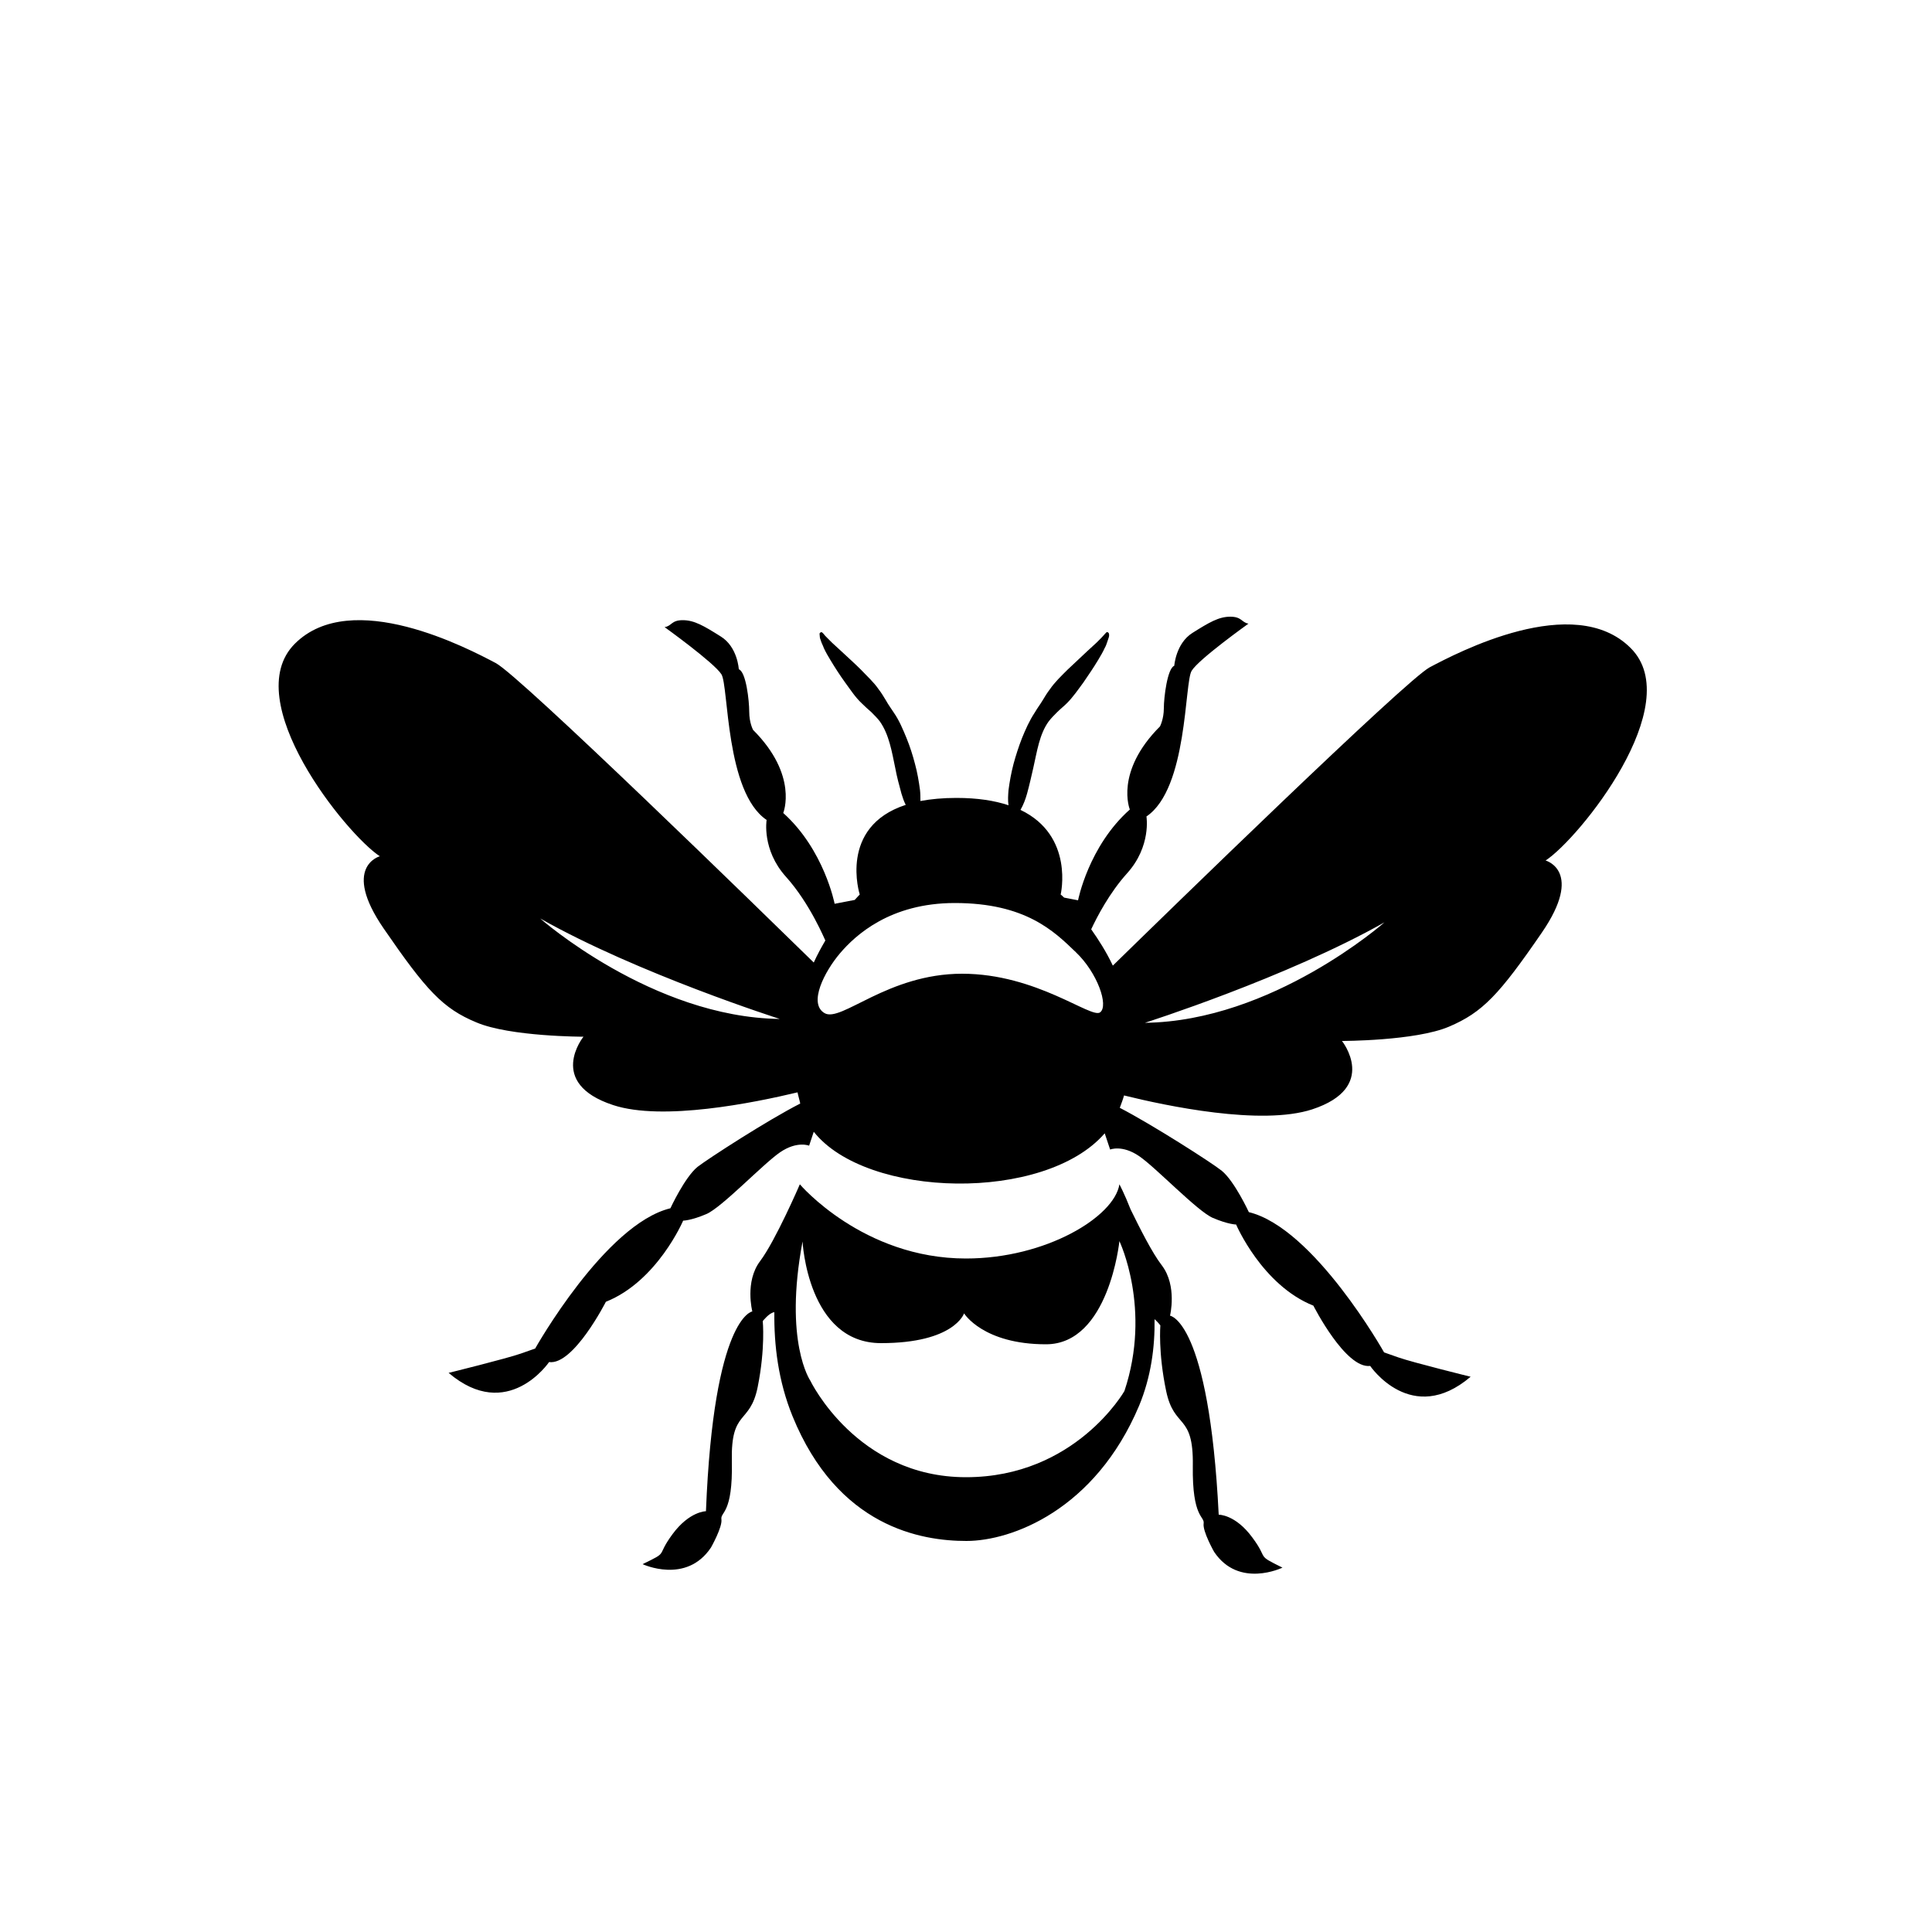 <?xml version="1.0" encoding="utf-8"?>
<!-- Generator: Adobe Illustrator 22.1.0, SVG Export Plug-In . SVG Version: 6.00 Build 0)  -->
<svg version="1.1" id="Layer_1" xmlns="http://www.w3.org/2000/svg" xmlns:xlink="http://www.w3.org/1999/xlink" x="0px" y="0px"
	 viewBox="0 0 500 500" style="enable-background:new 0 0 500 500;" xml:space="preserve">
<path d="M422,167.7c-14.7-14.7-45,1.3-52,5c-6.2,3.3-68.5,64-82,77.2c-1.7-3.6-3.7-6.7-5.6-9.4c1.5-3.2,4.7-9.4,9.3-14.5
	c6.3-7,5-14.7,5-14.7c10.7-7.2,9.8-34.7,11.7-37.7c1.8-3,14.7-12.2,14.7-12.2c-1.8-0.3-1.7-1.8-4.7-1.8s-5.5,1.5-9.8,4.2
	s-4.7,8.5-4.7,8.5c-1.8,0.7-2.7,8.2-2.7,11s-1,4.7-1,4.7c-11.8,11.8-7.8,21.5-7.8,21.5C281.7,219,279,233,279,233s0,0-3.6-0.7
	c-0.5-0.5-0.9-0.8-0.9-0.8s3.6-15.2-10.4-21.9c0.8-1.4,1.3-2.8,1.7-4.2c0.6-2.2,1.1-4.4,1.6-6.6c1-4.4,1.6-8.8,4-12.1
	c0.6-0.8,1.4-1.6,2.2-2.4c0.8-0.8,1.7-1.5,2.5-2.3c1.6-1.6,2.9-3.5,4.3-5.4c1.3-1.9,2.6-3.8,3.8-5.8c0.6-1,1.2-2,1.7-3.1
	c0.3-0.5,0.5-1.1,0.7-1.7c0.1-0.3,0.2-0.6,0.3-0.9c0.1-0.3,0.2-0.6,0.1-1.1c0-0.1-0.1-0.2-0.2-0.3c-0.2-0.2-0.5-0.1-0.6,0.1
	L286,164c-0.2,0.2-0.6,0.7-1,1.1l-1.2,1.2l-2.5,2.3c-1.7,1.6-3.3,3.1-5,4.7c-1.6,1.6-3.3,3.2-4.6,5.1c-0.7,0.9-1.3,1.9-1.9,2.9
	c-0.6,1-1.3,1.9-2,3.1c-1.4,2.1-2.4,4.4-3.3,6.6c-0.9,2.3-1.6,4.5-2.2,6.7c-0.6,2.3-1,4.5-1.3,6.8c-0.1,1.3-0.2,2.6,0,3.9
	c-3.6-1.2-8-1.9-13.5-1.9c-3.5,0-6.6,0.3-9.3,0.8c0-1,0-1.9-0.1-2.8c-0.3-2.3-0.7-4.6-1.3-6.8c-0.6-2.3-1.3-4.5-2.2-6.7
	c-0.9-2.2-1.9-4.6-3.3-6.6c-0.7-1.1-1.4-2-2-3.1c-0.6-1-1.2-2-1.9-2.9c-1.3-1.9-3-3.4-4.6-5.1c-1.6-1.6-3.3-3.1-5-4.7l-2.5-2.3
	l-1.2-1.2c-0.4-0.4-0.8-0.8-1-1.1l-0.2-0.2c-0.1-0.1-0.2-0.2-0.3-0.2c-0.2,0-0.5,0.2-0.5,0.4c0,0.5,0.1,0.8,0.1,1.1
	c0.1,0.3,0.2,0.6,0.3,0.9c0.2,0.6,0.5,1.1,0.7,1.7c0.5,1.1,1.1,2.1,1.7,3.1c1.2,2,2.5,4,3.8,5.8c1.4,1.9,2.6,3.8,4.3,5.4
	c0.8,0.8,1.7,1.6,2.5,2.3c0.8,0.8,1.6,1.6,2.2,2.4c2.4,3.4,3.1,7.8,4,12.1c0.4,2.2,1,4.4,1.6,6.6c0.3,1,0.6,1.9,1.1,2.9
	c-17.5,5.7-11.9,23.2-11.9,23.2s-0.5,0.5-1.3,1.4c-5.2,1-5.2,1-5.2,1s-2.7-14-13.3-23.5c0,0,4-9.7-7.8-21.5c0,0-1-1.8-1-4.7
	c0-2.8-0.8-10.3-2.7-11c0,0-0.3-5.8-4.7-8.5c-4.3-2.7-6.8-4.2-9.8-4.2s-2.8,1.5-4.7,1.8c0,0,12.8,9.2,14.7,12.2s1,30.5,11.7,37.7
	c0,0-1.3,7.7,5,14.7c6.3,7,10.1,16.4,10.2,16.5c-1,1.7-2.1,3.7-3,5.7c-12.8-12.5-76-74.2-82.3-77.5c-7-3.7-37.3-19.7-52-5
	c-14.7,14.7,13.3,49.3,22,55c0,0-10,2.7,1,18.7s15.3,20.7,24,24.3c8.7,3.7,27.7,3.7,27.7,3.7s-9.7,12,7.7,17.7
	c12.8,4.2,36.4-0.6,47.7-3.3c0.2,1,0.5,1.9,0.7,2.9c-8.3,4.2-23.9,14.3-26.6,16.4c-3.3,2.7-7,10.7-7,10.7
	c-16.9,4.1-35,36.3-35,36.3s0,0-3.7,1.3c-3.7,1.3-18.7,5-18.7,5c15.3,13,26-2.8,26-2.8c6.3,0.9,14.7-15.6,14.7-15.6
	c13.3-5.3,20-21,20-21s2,0,6-1.7s14.7-13,19.1-16s7.5-1.7,7.5-1.7l1.2-3.6c13.7,17.3,59.8,18.3,75.3,0.4l1.4,4.2
	c0,0,3.1-1.3,7.5,1.7s15.1,14.3,19.1,16c4,1.7,6,1.7,6,1.7s6.7,15.7,20,21c0,0,8.3,16.4,14.7,15.6c0,0,10.7,15.8,26,2.8
	c0,0-15-3.7-18.7-5c-3.7-1.3-3.7-1.3-3.7-1.3s-18.1-32.2-35-36.3c0,0-3.7-8-7-10.7c-2.6-2.1-18.1-12-26.4-16.3
	c0.4-1.1,0.8-2.1,1.1-3.2c10.9,2.7,35.5,7.9,48.7,3.6c17.3-5.7,7.7-17.7,7.7-17.7s19,0,27.7-3.7c8.7-3.7,13-8.3,24-24.3
	s1-18.7,1-18.7C408.7,217,436.7,182.3,422,167.7z M139.8,237.7c25.3,14.3,62,26,62,26C168.8,263.3,139.8,237.7,139.8,237.7z
	 M284.7,262c-2.3,1.7-16.4-10-35.7-10s-31.3,12.7-35.6,10.2c-4.3-2.5,0-10.8,4-15.5c4-4.7,13-13,29.7-13c18.3,0,25.7,7.3,31.3,12.7
	C284,251.7,287,260.3,284.7,262z M296.3,264.7c0,0,36.7-11.7,62-26C358.3,238.7,329.3,264.3,296.3,264.7z"/>
<path d="M324.1,397.9c-4.4-6-8.7-5.9-8.7-5.9c-2.5-50.3-12.6-51.5-12.6-51.5s1.9-7.7-2.1-13c-2.5-3.2-5.8-9.8-8.1-14.5
	c-1.6-4.1-2.9-6.5-2.9-6.5c-1.3,8.4-19,19.2-39.7,19.2c-26.7,0-43-19.2-43-19.2s-6.3,14.6-10.3,19.9s-2,13-2,13s-10,1.3-12,51.7
	c0,0-4.3,0-8.7,6s-0.7,4.3-7.7,7.7c0,0,11.3,5.3,17.7-4.3c0,0,3-5.3,2.7-7.3c-0.3-2,3-1.3,2.7-15c-0.3-13.7,4.7-9.3,6.7-19.3
	s1.3-17,1.3-17s1.7-2.2,3-2.3c-0.1,8.5,1,17.8,4.7,26.9c11.7,28.7,33.3,32.3,45,32.3s33.3-8,44.7-35c3.1-7.5,4.1-15.2,4-22.4
	c0.8,0.7,1.5,1.6,1.5,1.6s-0.6,7,1.5,17c2.1,10,7.1,5.6,6.9,19.3c-0.2,13.7,3.1,13,2.8,15c-0.3,2,2.7,7.3,2.7,7.3
	c6.4,9.6,17.7,4.1,17.7,4.1C324.8,402.2,328.5,403.8,324.1,397.9z M291,360c0,0-12.7,22.3-41,22.3s-40.3-25-40.3-25s-6.9-10-2-36
	c0,0,1.3,26.3,20.3,26.3s21.5-7.7,21.5-7.7s4.9,8,21.2,8c16.3,0,19-26.7,19-26.7S298.1,338.7,291,360z"/>
</svg>
